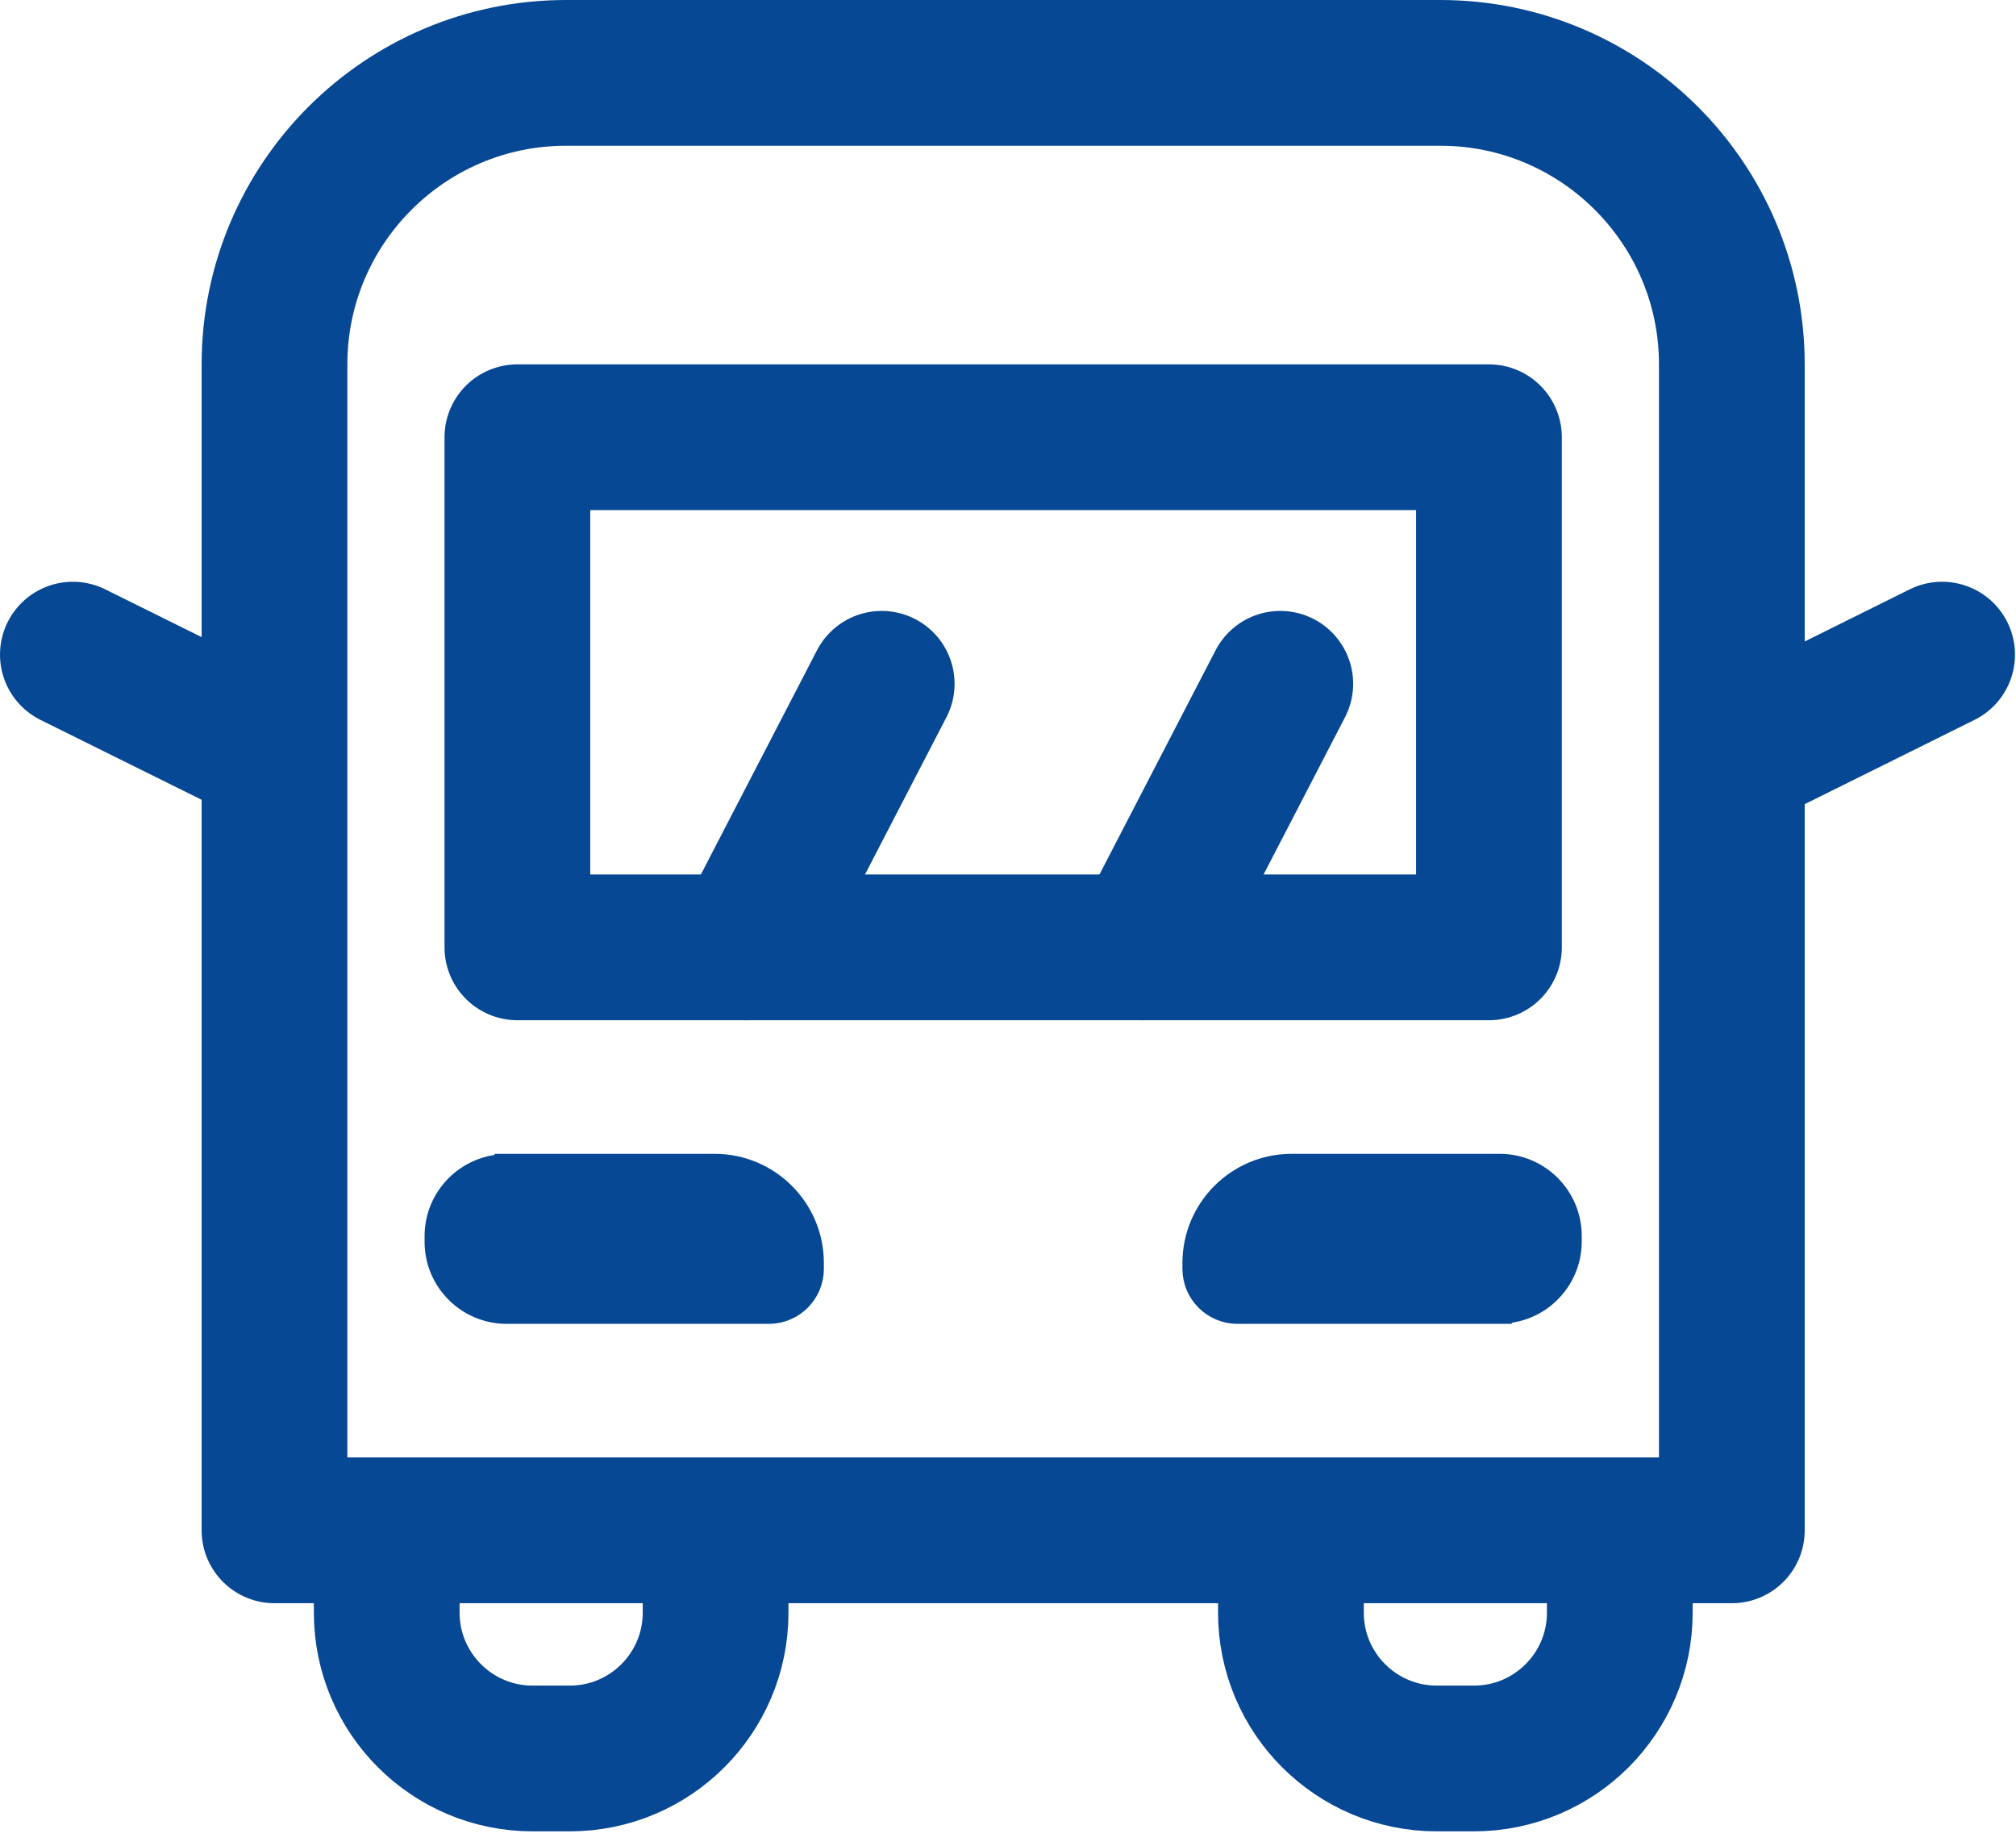 <svg width="83" height="76" viewBox="0 0 83 76" fill="none" xmlns="http://www.w3.org/2000/svg">
<g clip-path="url(#clip0_277_1497)">
<path d="M23.301 3H59.301C65.921 3 71.301 8.38 71.301 15V63H11.301V15C11.301 8.38 16.681 3 23.301 3Z" stroke="#074895" stroke-width="6" stroke-linecap="round" stroke-linejoin="round"/>
<path d="M61.301 18H21.301V39H61.301V18Z" stroke="#074895" stroke-width="6" stroke-linecap="round" stroke-linejoin="round"/>
<path d="M29.462 64.311V66.391C29.462 69.701 26.772 72.391 23.462 72.391H21.922C18.612 72.391 15.922 69.701 15.922 66.391V64.311" stroke="#074895" stroke-width="6" stroke-linecap="round" stroke-linejoin="round"/>
<path d="M66.688 64.311V66.391C66.688 69.701 63.998 72.391 60.688 72.391H59.148C55.838 72.391 53.148 69.701 53.148 66.391V64.311" stroke="#074895" stroke-width="6" stroke-linecap="round" stroke-linejoin="round"/>
<path d="M20.86 48H29.421C31.631 48 33.42 49.79 33.42 52V52.23C33.42 53.21 32.63 54 31.651 54H20.86C19.27 54 17.98 52.71 17.98 51.12V50.89C17.98 49.3 19.27 48.01 20.86 48.01V48Z" fill="#074895" stroke="#074895" stroke-miterlimit="10"/>
<path d="M61.741 54H50.951C49.971 54 49.181 53.21 49.181 52.23V52C49.181 49.79 50.971 48 53.181 48H61.741C63.331 48 64.621 49.29 64.621 50.88V51.11C64.621 52.7 63.331 53.99 61.741 53.99V54Z" fill="#074895" stroke="#074895" stroke-miterlimit="10"/>
<path d="M47.09 39L52.71 28.15" stroke="#074895" stroke-width="6" stroke-linecap="round" stroke-linejoin="round"/>
<path d="M30.68 39L36.3 28.15" stroke="#074895" stroke-width="6" stroke-linecap="round" stroke-linejoin="round"/>
<path d="M11.07 30.949L3 26.949" stroke="#074895" stroke-width="6" stroke-linecap="round" stroke-linejoin="round"/>
<path d="M71.898 30.949L79.958 26.949" stroke="#074895" stroke-width="6" stroke-linecap="round" stroke-linejoin="round"/>
</g>
<defs>
<clipPath id="clip0_277_1497">
<rect width="82.96" height="75.39" fill="white"/>
</clipPath>
</defs>
</svg>

